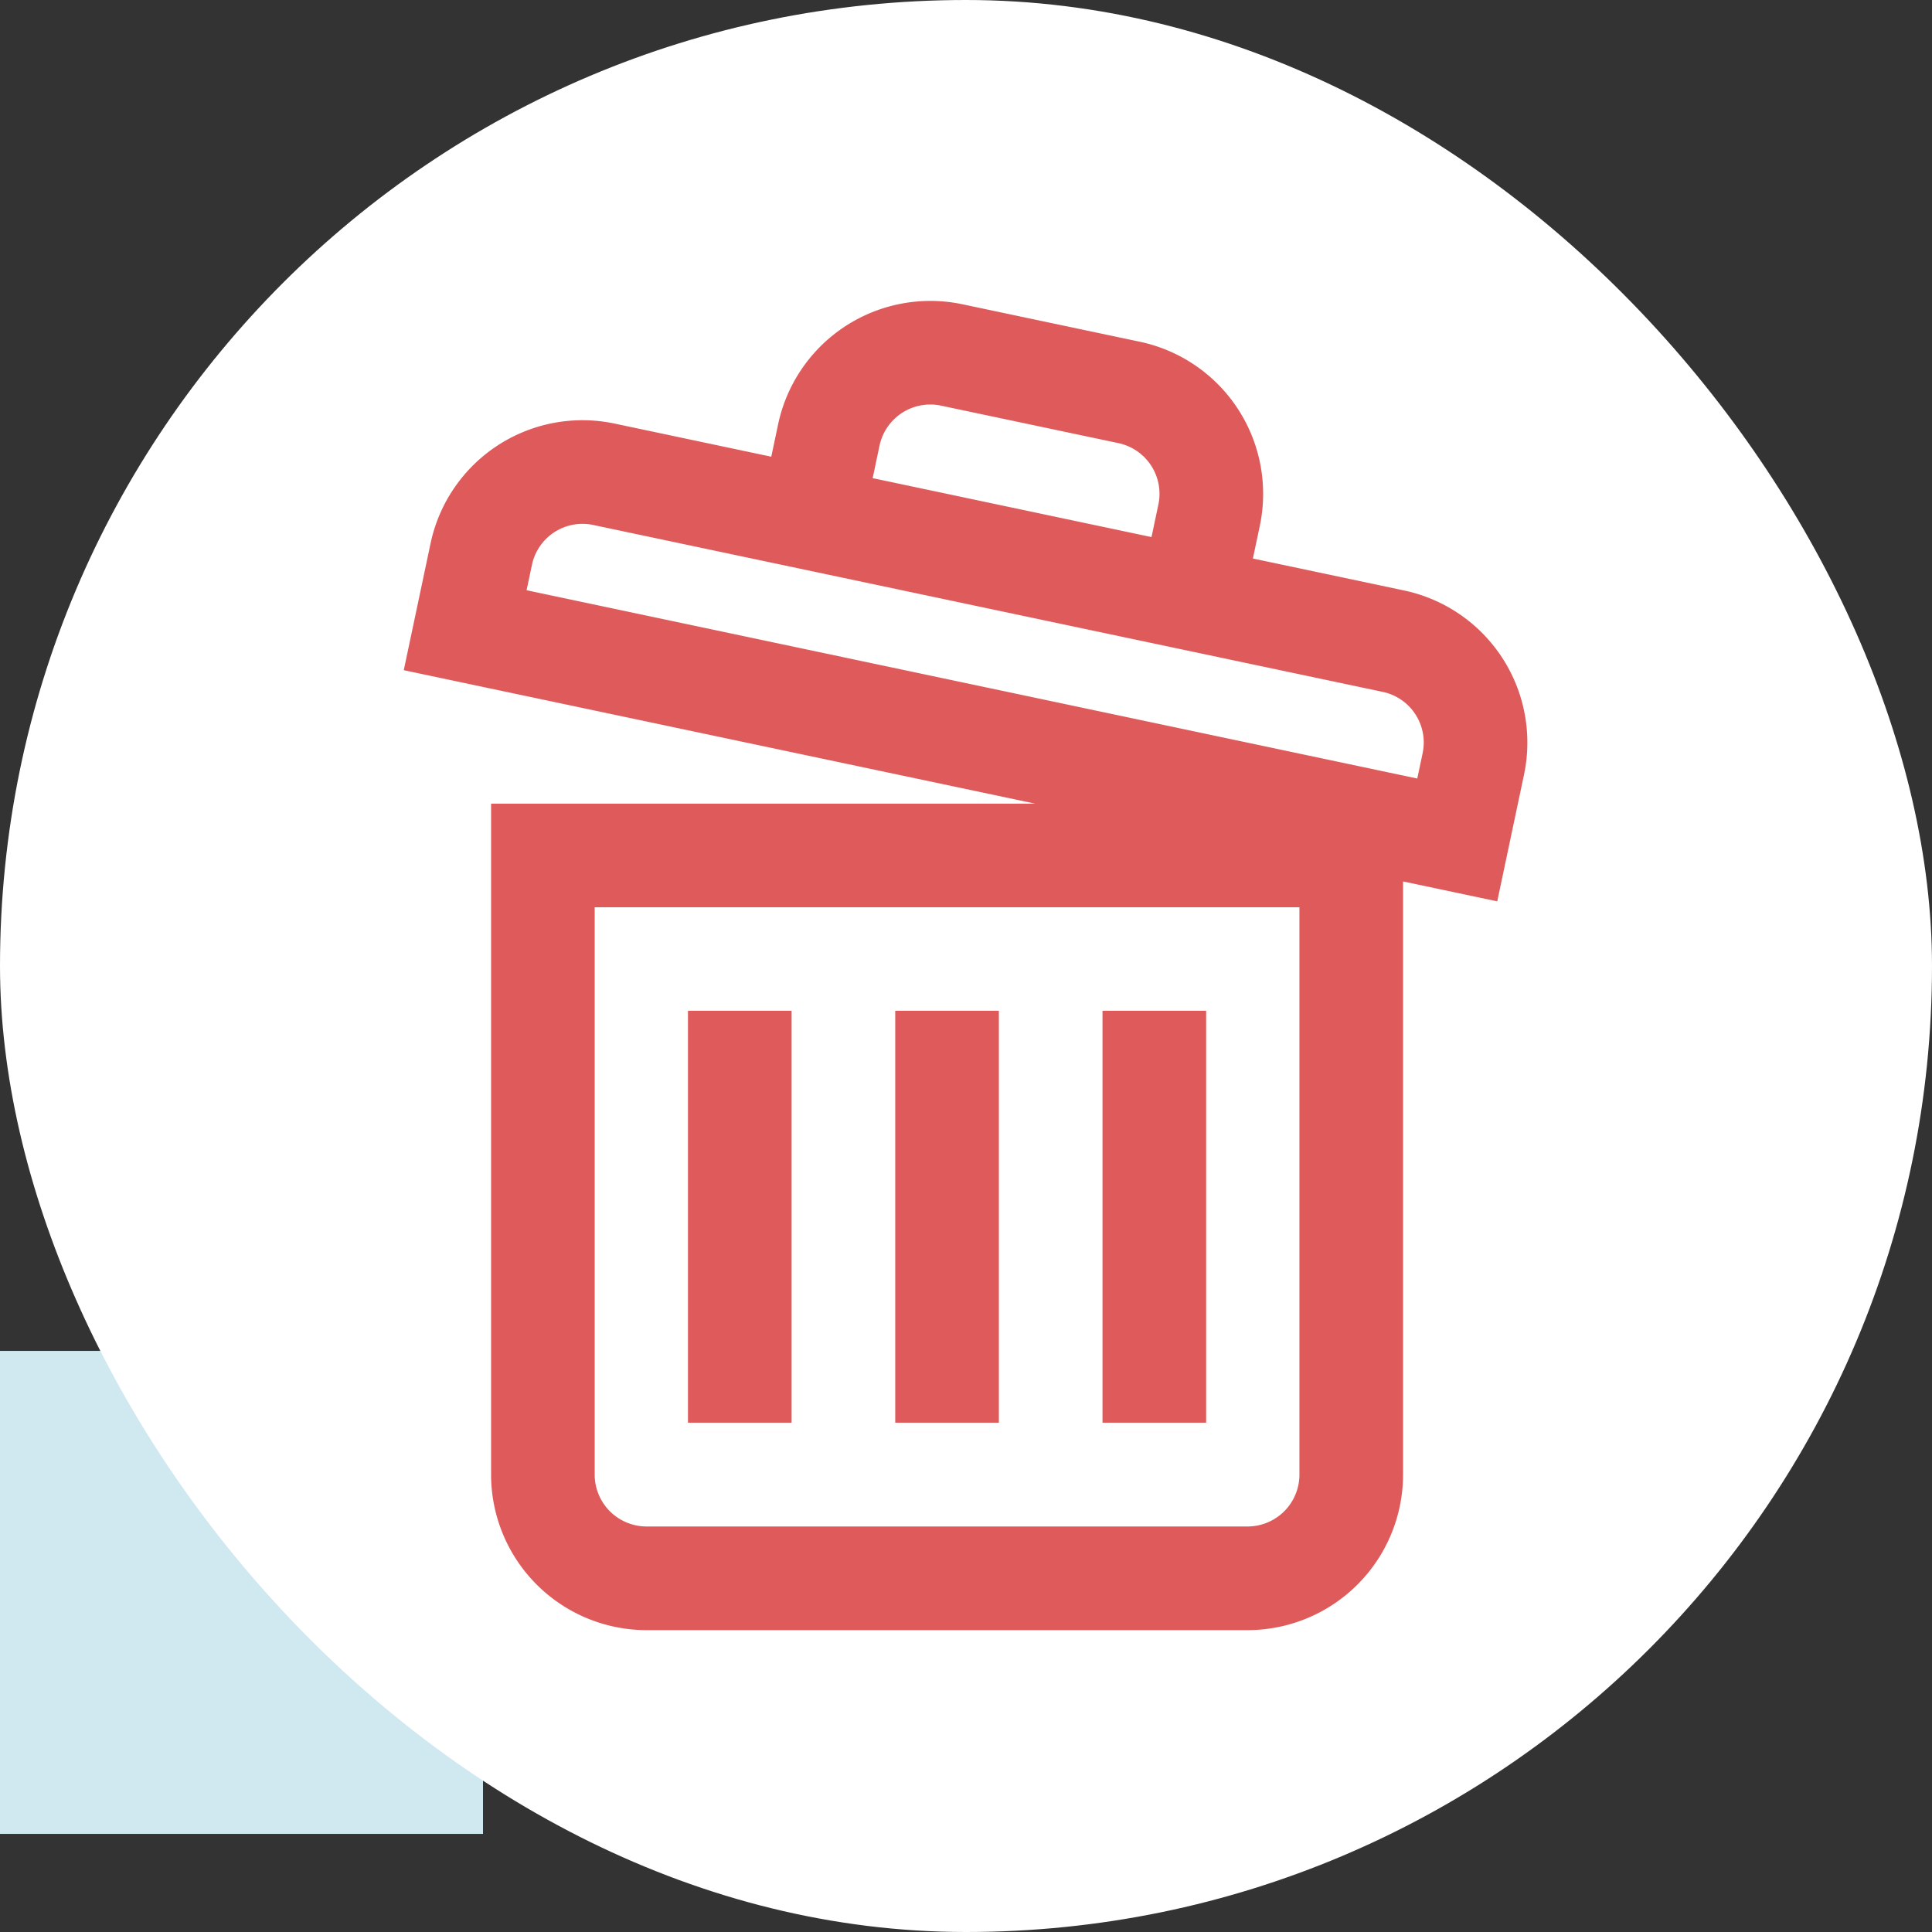 <svg xmlns="http://www.w3.org/2000/svg" viewBox="0 0 512 512">
  <rect x="0" y="0" width="512" height="512" fill="#333333" stroke="none"/>
  <g id="Group_17" data-name="Group 17" transform="translate(-713 1399)">
    <rect id="Rectangle_16" data-name="Rectangle 16" width="128" height="128" transform="translate(713 -1041)" fill="#d0e8f0"/>
    <rect id="Rectangle_15" data-name="Rectangle 15" width="512" height="512" rx="256" transform="translate(713 -1399)" fill="#fff"/>
    <g id="trash-can" transform="translate(780.402 -1319.269)">
      <g id="Group_10" data-name="Group 10" transform="translate(169.844 188.128)">
        <g id="Group_9" data-name="Group 9">
          <rect id="Rectangle_12" data-name="Rectangle 12" width="27.464" height="109.169" fill="#df5b5b"/>
        </g>
      </g>
      <g id="Group_12" data-name="Group 12" transform="translate(224.772 188.128)">
        <g id="Group_11" data-name="Group 11">
          <rect id="Rectangle_13" data-name="Rectangle 13" width="27.464" height="109.169" fill="#df5b5b"/>
        </g>
      </g>
      <g id="Group_14" data-name="Group 14" transform="translate(114.917 188.128)">
        <g id="Group_13" data-name="Group 13">
          <rect id="Rectangle_14" data-name="Rectangle 14" width="27.464" height="109.169" fill="#df5b5b"/>
        </g>
      </g>
      <g id="Group_16" data-name="Group 16" transform="translate(39.598 0)">
        <g id="Group_15" data-name="Group 15">
          <path id="Path_27" data-name="Path 27" d="M304.73,76.758l-40.1-8.478,1.822-8.621a41.2,41.2,0,0,0-31.785-48.825L187.64.9A41.244,41.244,0,0,0,138.814,32.68L136.993,41.3,95.475,32.521A41.153,41.153,0,0,0,46.7,64.276l-7.1,33.6,167.294,35.365H62.738V311.072a41.243,41.243,0,0,0,41.2,41.2H263.225a41.243,41.243,0,0,0,41.2-41.2V153.861l24.96,5.276,7.1-33.605A41.2,41.2,0,0,0,304.73,76.758ZM165.685,38.36A13.747,13.747,0,0,1,181.96,27.765L228.983,37.7A13.731,13.731,0,0,1,239.578,53.98l-1.822,8.62L163.863,46.98ZM276.957,311.072A13.747,13.747,0,0,1,263.225,324.8H103.934A13.747,13.747,0,0,1,90.2,311.072V160.707H276.957Zm32.655-191.219-1.424,6.734L72.147,76.688l1.424-6.734A13.689,13.689,0,0,1,89.8,59.392L299.05,103.627A13.707,13.707,0,0,1,309.612,119.853Z" transform="translate(-39.598 0)" fill="#df5b5b"/>
        </g>
      </g>
    </g>
  </g>
</svg>
